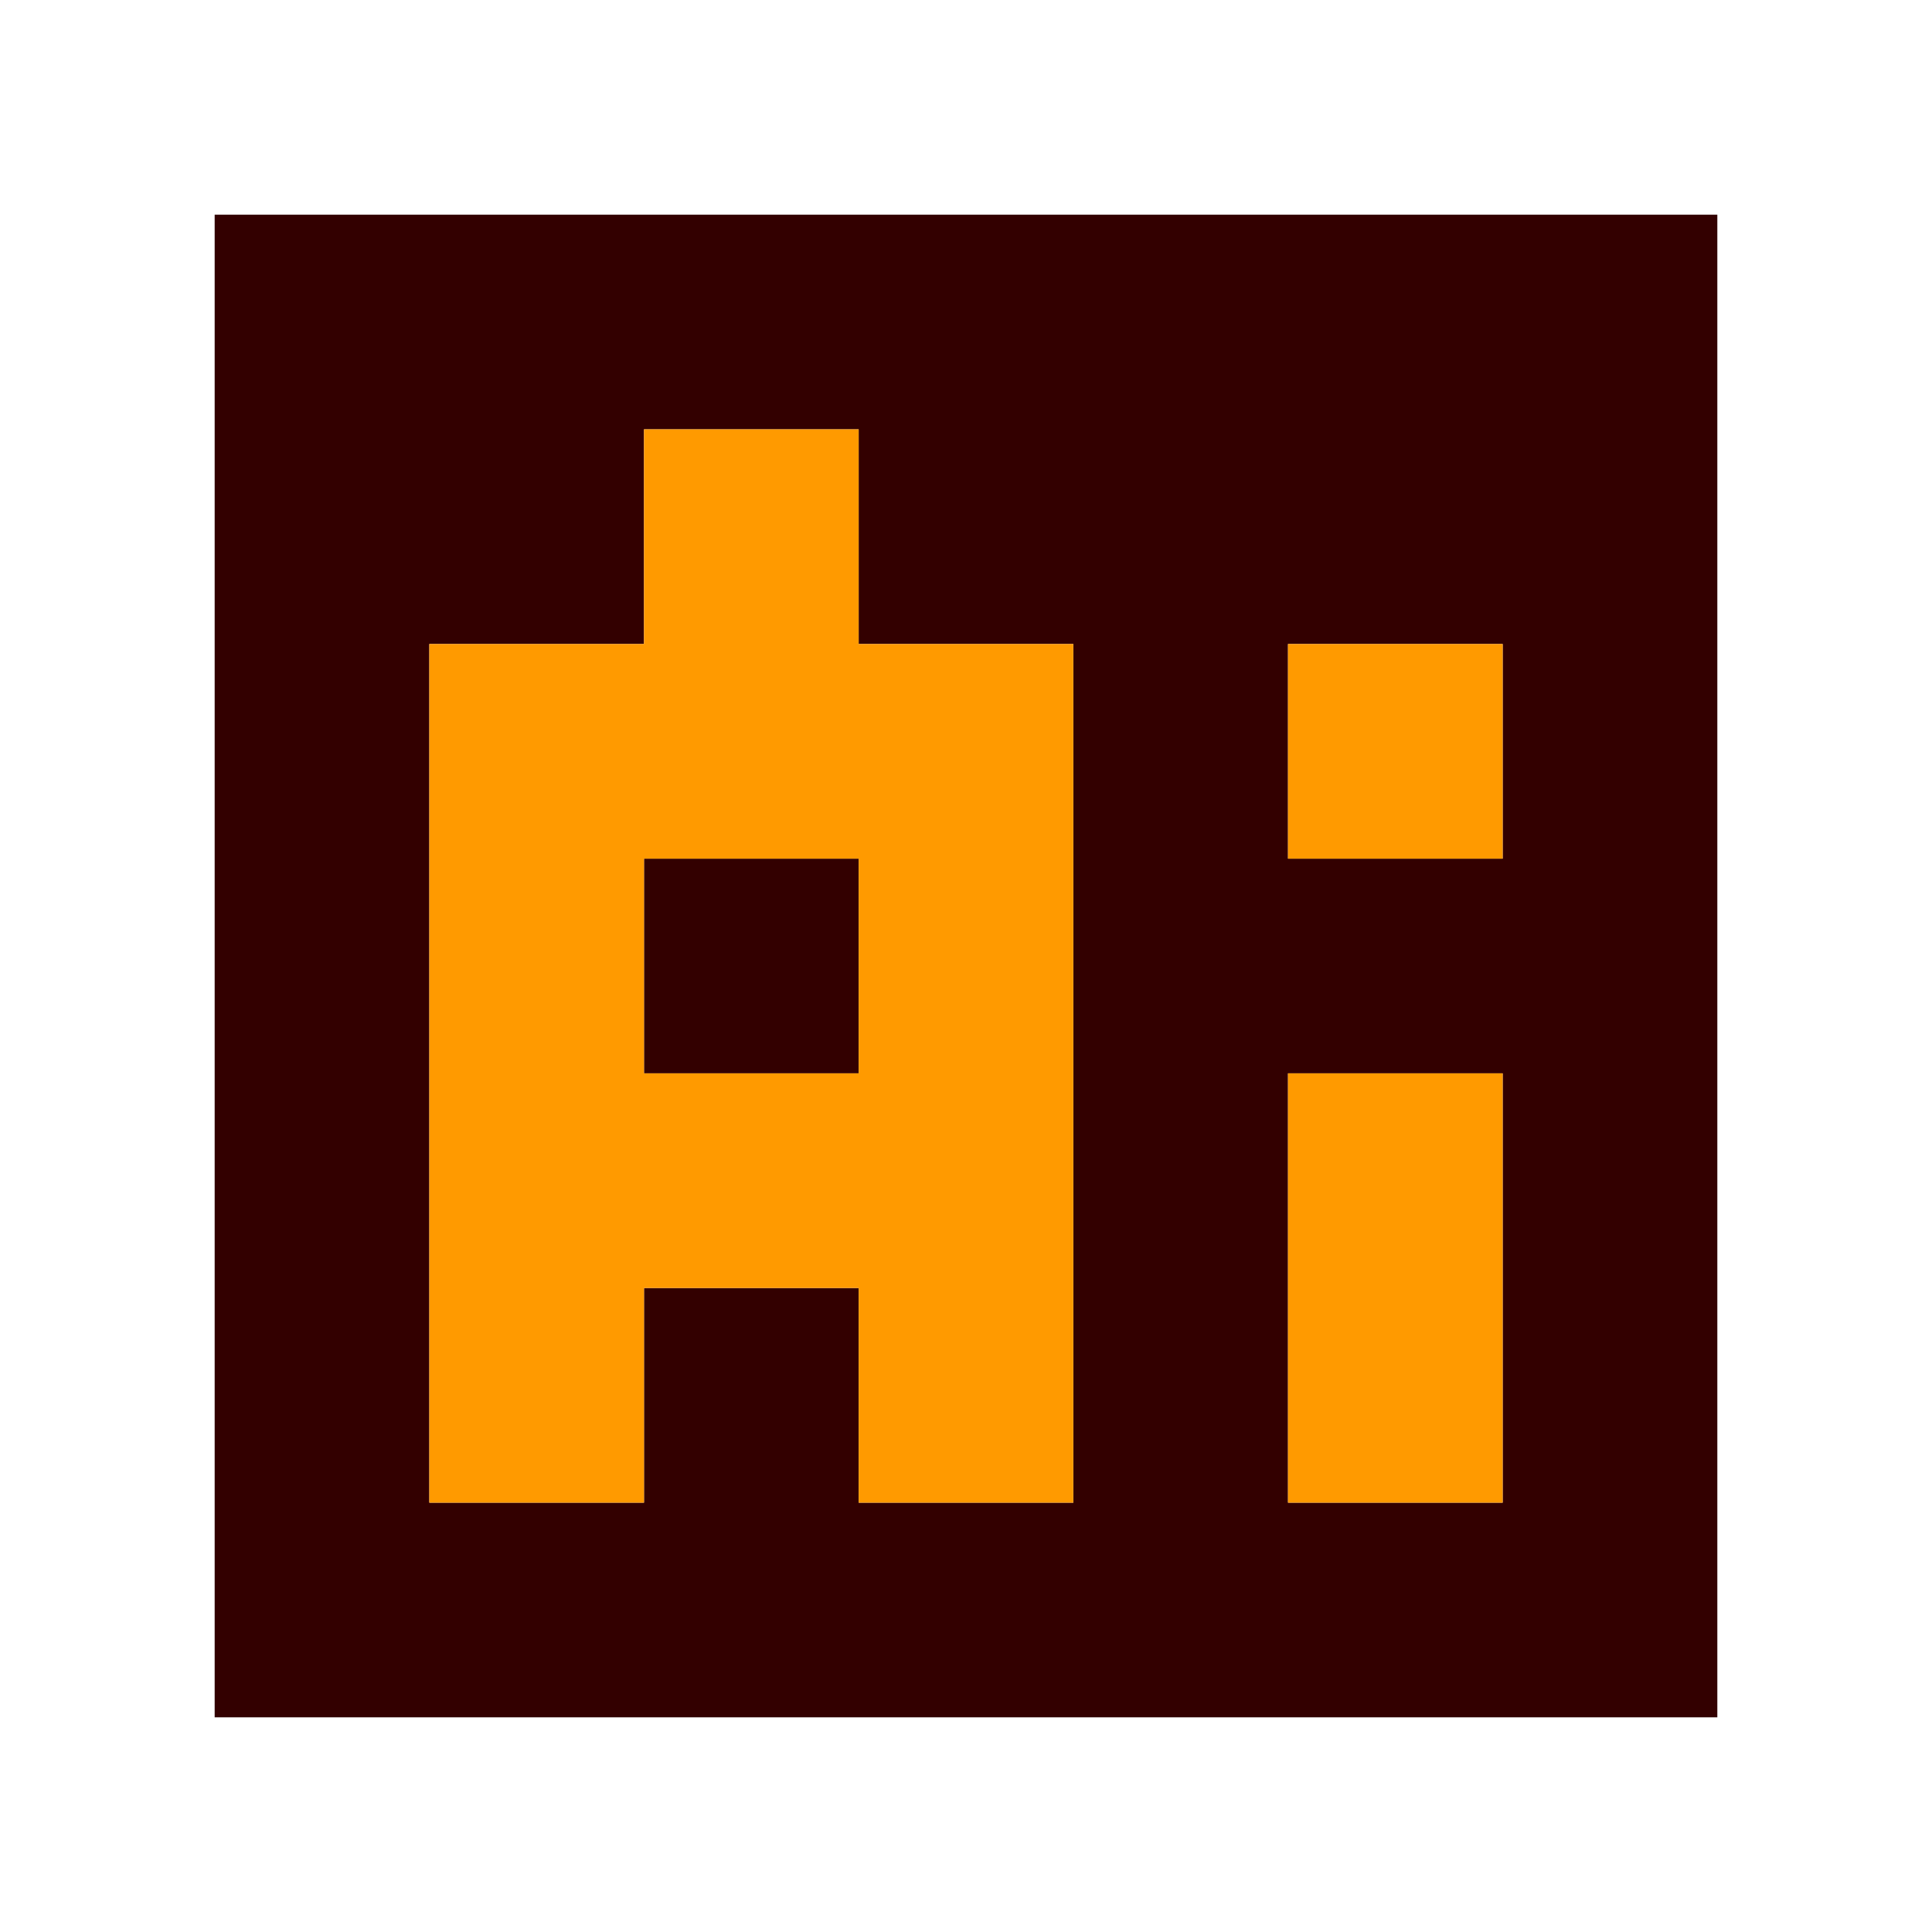 <svg xmlns="http://www.w3.org/2000/svg" viewBox="0 0 9 9" class="pixelicon-illustrator">
	<path fill="#330000" d="M1,1V8H8V1z M3,2H4V3H5V7H4V6H3V7H2V3H3z M6,3H7V4H6z M6,5H7V7H6z"/>
	<rect fill="#330000" x="3" y="4" width="1" height="1"/>
	<path fill="#FF9A00" d="M5,3H4V2H3V3H2V7H3V6H4V7H5z M4,4V5H3V4z"/>
	<rect fill="#FF9A00" x="6" y="3" width="1" height="1"/>
	<rect fill="#FF9A00" x="6" y="5" width="1" height="2"/>
</svg>